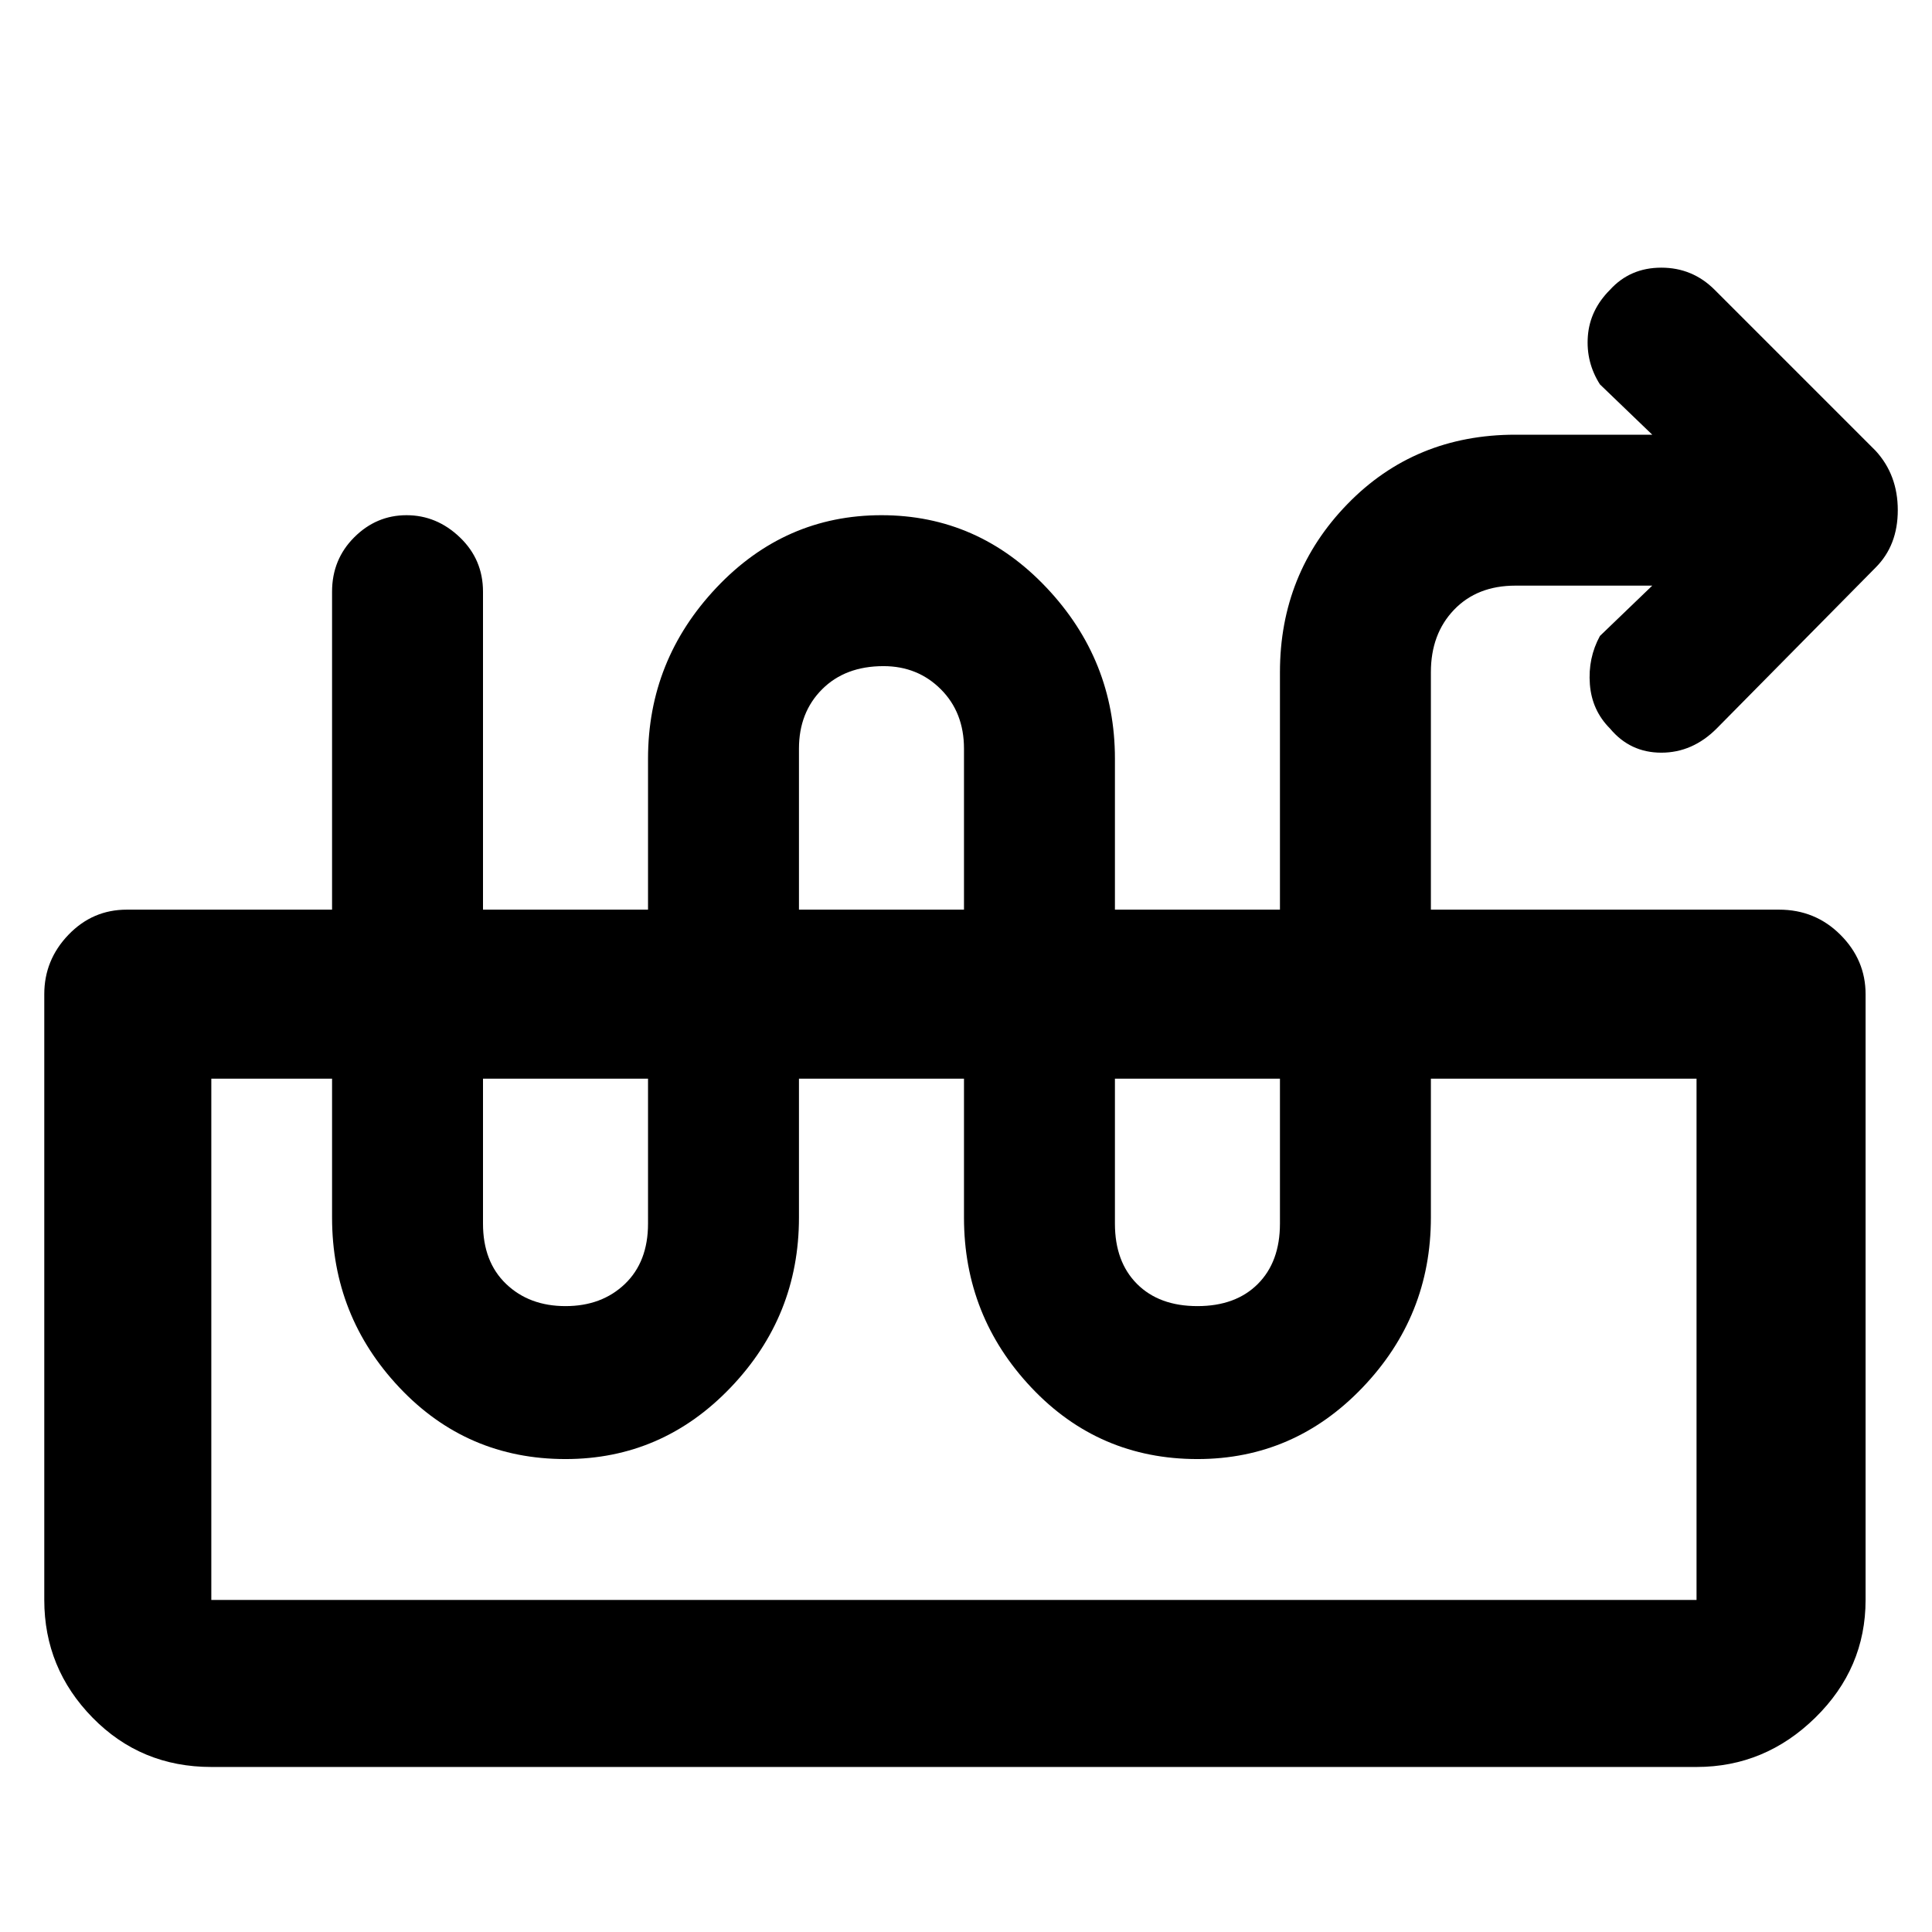 <svg xmlns="http://www.w3.org/2000/svg" height="48" width="48"><path d="M5.25 43.9q-1.75 0-2.95-1.225-1.2-1.225-1.2-2.925V24.7q0-.85.6-1.475.6-.625 1.45-.625H44.2q.9 0 1.525.625.625.625.625 1.475v15.05q0 1.7-1.25 2.925-1.25 1.225-2.95 1.225Zm0-4.15h36.9V26.8H5.25v12.95Zm36.9-12.95H5.25Zm-28.1 9.45q-2.45 0-4.125-1.775Q8.25 32.7 8.25 30.25V14.7q0-.8.55-1.35t1.3-.55q.75 0 1.325.55T12 14.7v15.7q0 .95.575 1.5t1.475.55q.9 0 1.475-.55.575-.55.575-1.5V18.85q0-2.45 1.7-4.25 1.7-1.8 4.1-1.8 2.4 0 4.1 1.8 1.7 1.8 1.7 4.25V30.4q0 .95.55 1.5t1.5.55q.95 0 1.5-.55t.55-1.5V16.7q0-2.45 1.675-4.175Q35.15 10.8 37.65 10.8h3.4l-1.3-1.25q-.35-.55-.3-1.2.05-.65.55-1.15.5-.55 1.275-.55.775 0 1.325.55l4 4q.55.6.55 1.475 0 .875-.55 1.425l-3.95 4q-.6.6-1.375.6T40 18.1q-.45-.45-.5-1.1-.05-.65.25-1.2l1.3-1.25h-3.4q-.95 0-1.525.6t-.575 1.55v13.55q0 2.45-1.7 4.225-1.7 1.775-4.1 1.775-2.45 0-4.125-1.775Q23.95 32.7 23.95 30.25V18.6q0-.9-.575-1.475-.575-.575-1.425-.575-.95 0-1.525.575T19.85 18.6v11.65q0 2.45-1.7 4.225-1.7 1.775-4.1 1.775Z"/></svg>